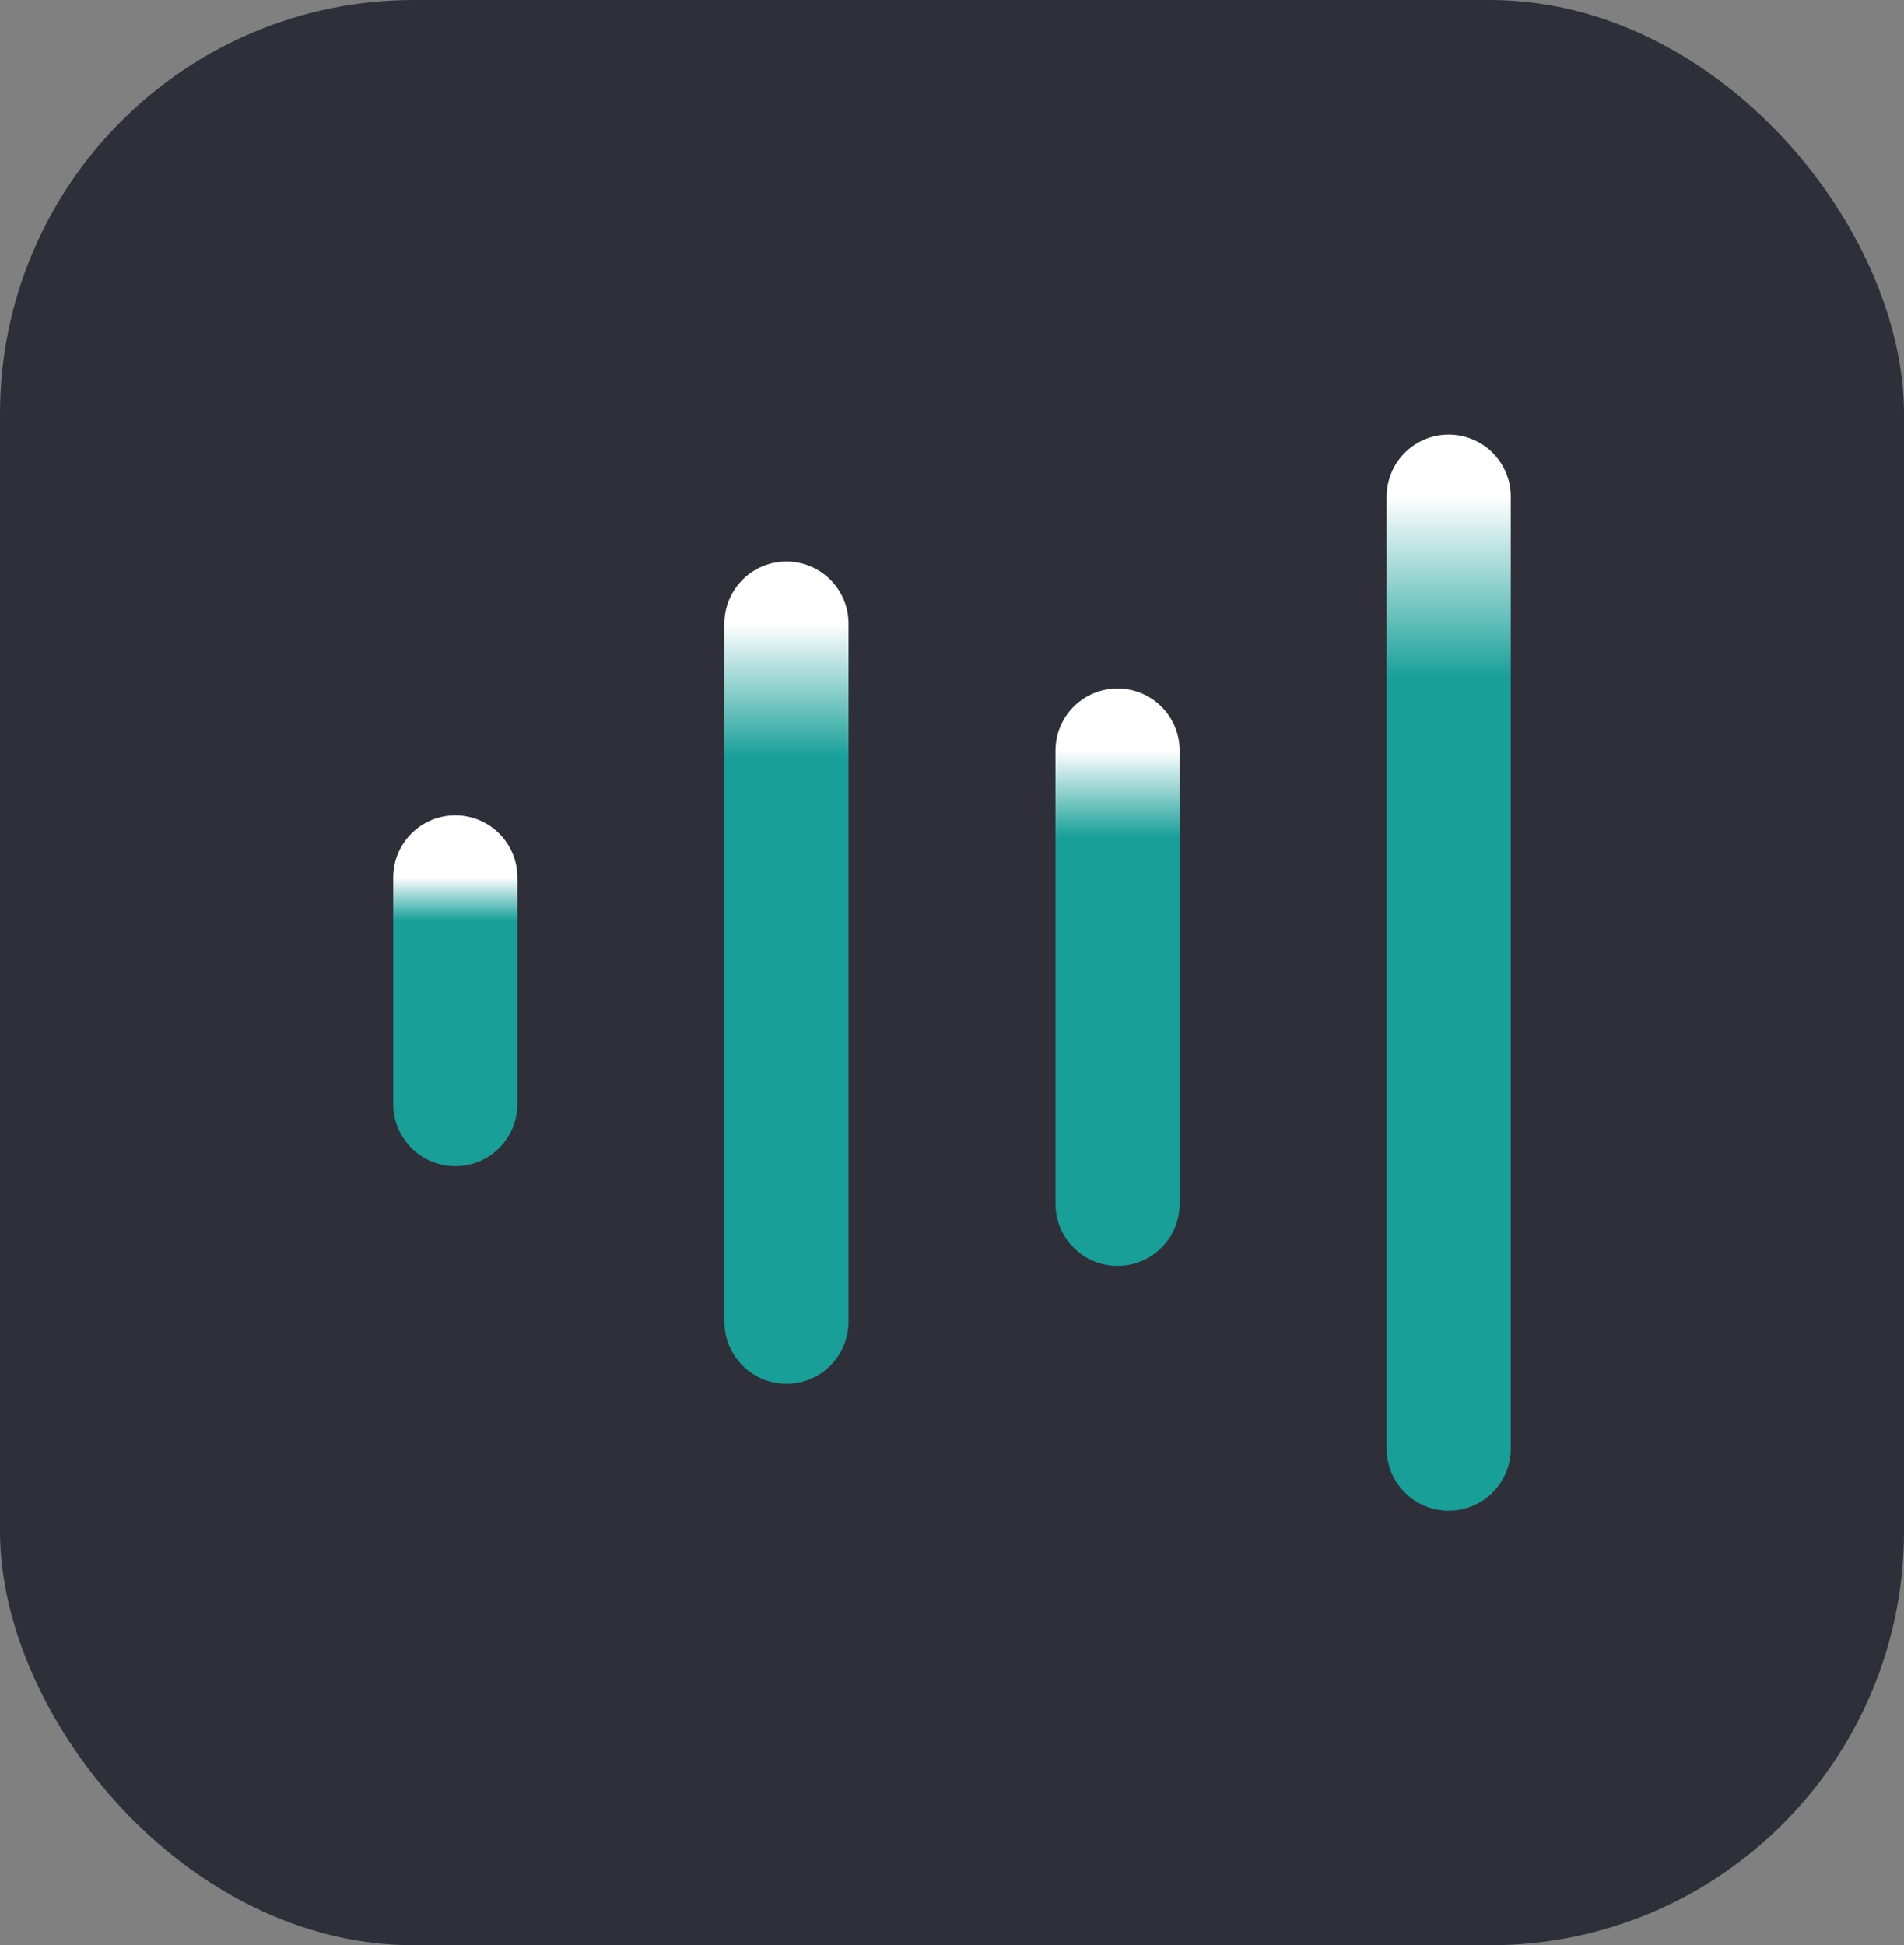 <svg width="46" height="47" viewBox="0 0 46 47" fill="none" xmlns="http://www.w3.org/2000/svg">
<rect x="0" y="0" width="46" height="47" fill="#808080" stroke="none"/>
<rect width="46" height="47" rx="10" fill="#2F2F39"/>
<path d="M27 18.134V29.086" stroke="url(#paint0_linear_1_159)" stroke-width="3" stroke-linecap="round"/>
<path d="M11 21.2V26.676" stroke="url(#paint1_linear_1_159)" stroke-width="3" stroke-linecap="round"/>
<path d="M19 15.067V31.933" stroke="url(#paint2_linear_1_159)" stroke-width="3" stroke-linecap="round"/>
<path d="M35 12L35 35" stroke="url(#paint3_linear_1_159)" stroke-width="3" stroke-linecap="round"/>
<defs>
<linearGradient id="paint0_linear_1_159" x1="27.5" y1="18.134" x2="27.5" y2="29.086" gradientUnits="userSpaceOnUse">
<stop stop-color="white"/>
<stop offset="0.192" stop-color="#179F98"/>
</linearGradient>
<linearGradient id="paint1_linear_1_159" x1="11.5" y1="21.2" x2="11.5" y2="26.676" gradientUnits="userSpaceOnUse">
<stop stop-color="white"/>
<stop offset="0.192" stop-color="#179F98"/>
</linearGradient>
<linearGradient id="paint2_linear_1_159" x1="18.5" y1="15.067" x2="18.5" y2="31.933" gradientUnits="userSpaceOnUse">
<stop stop-color="white"/>
<stop offset="0.192" stop-color="#179F98"/>
</linearGradient>
<linearGradient id="paint3_linear_1_159" x1="34.5" y1="12" x2="34.5" y2="35" gradientUnits="userSpaceOnUse">
<stop stop-color="white"/>
<stop offset="0.192" stop-color="#179F98"/>
</linearGradient>
</defs>
</svg>
